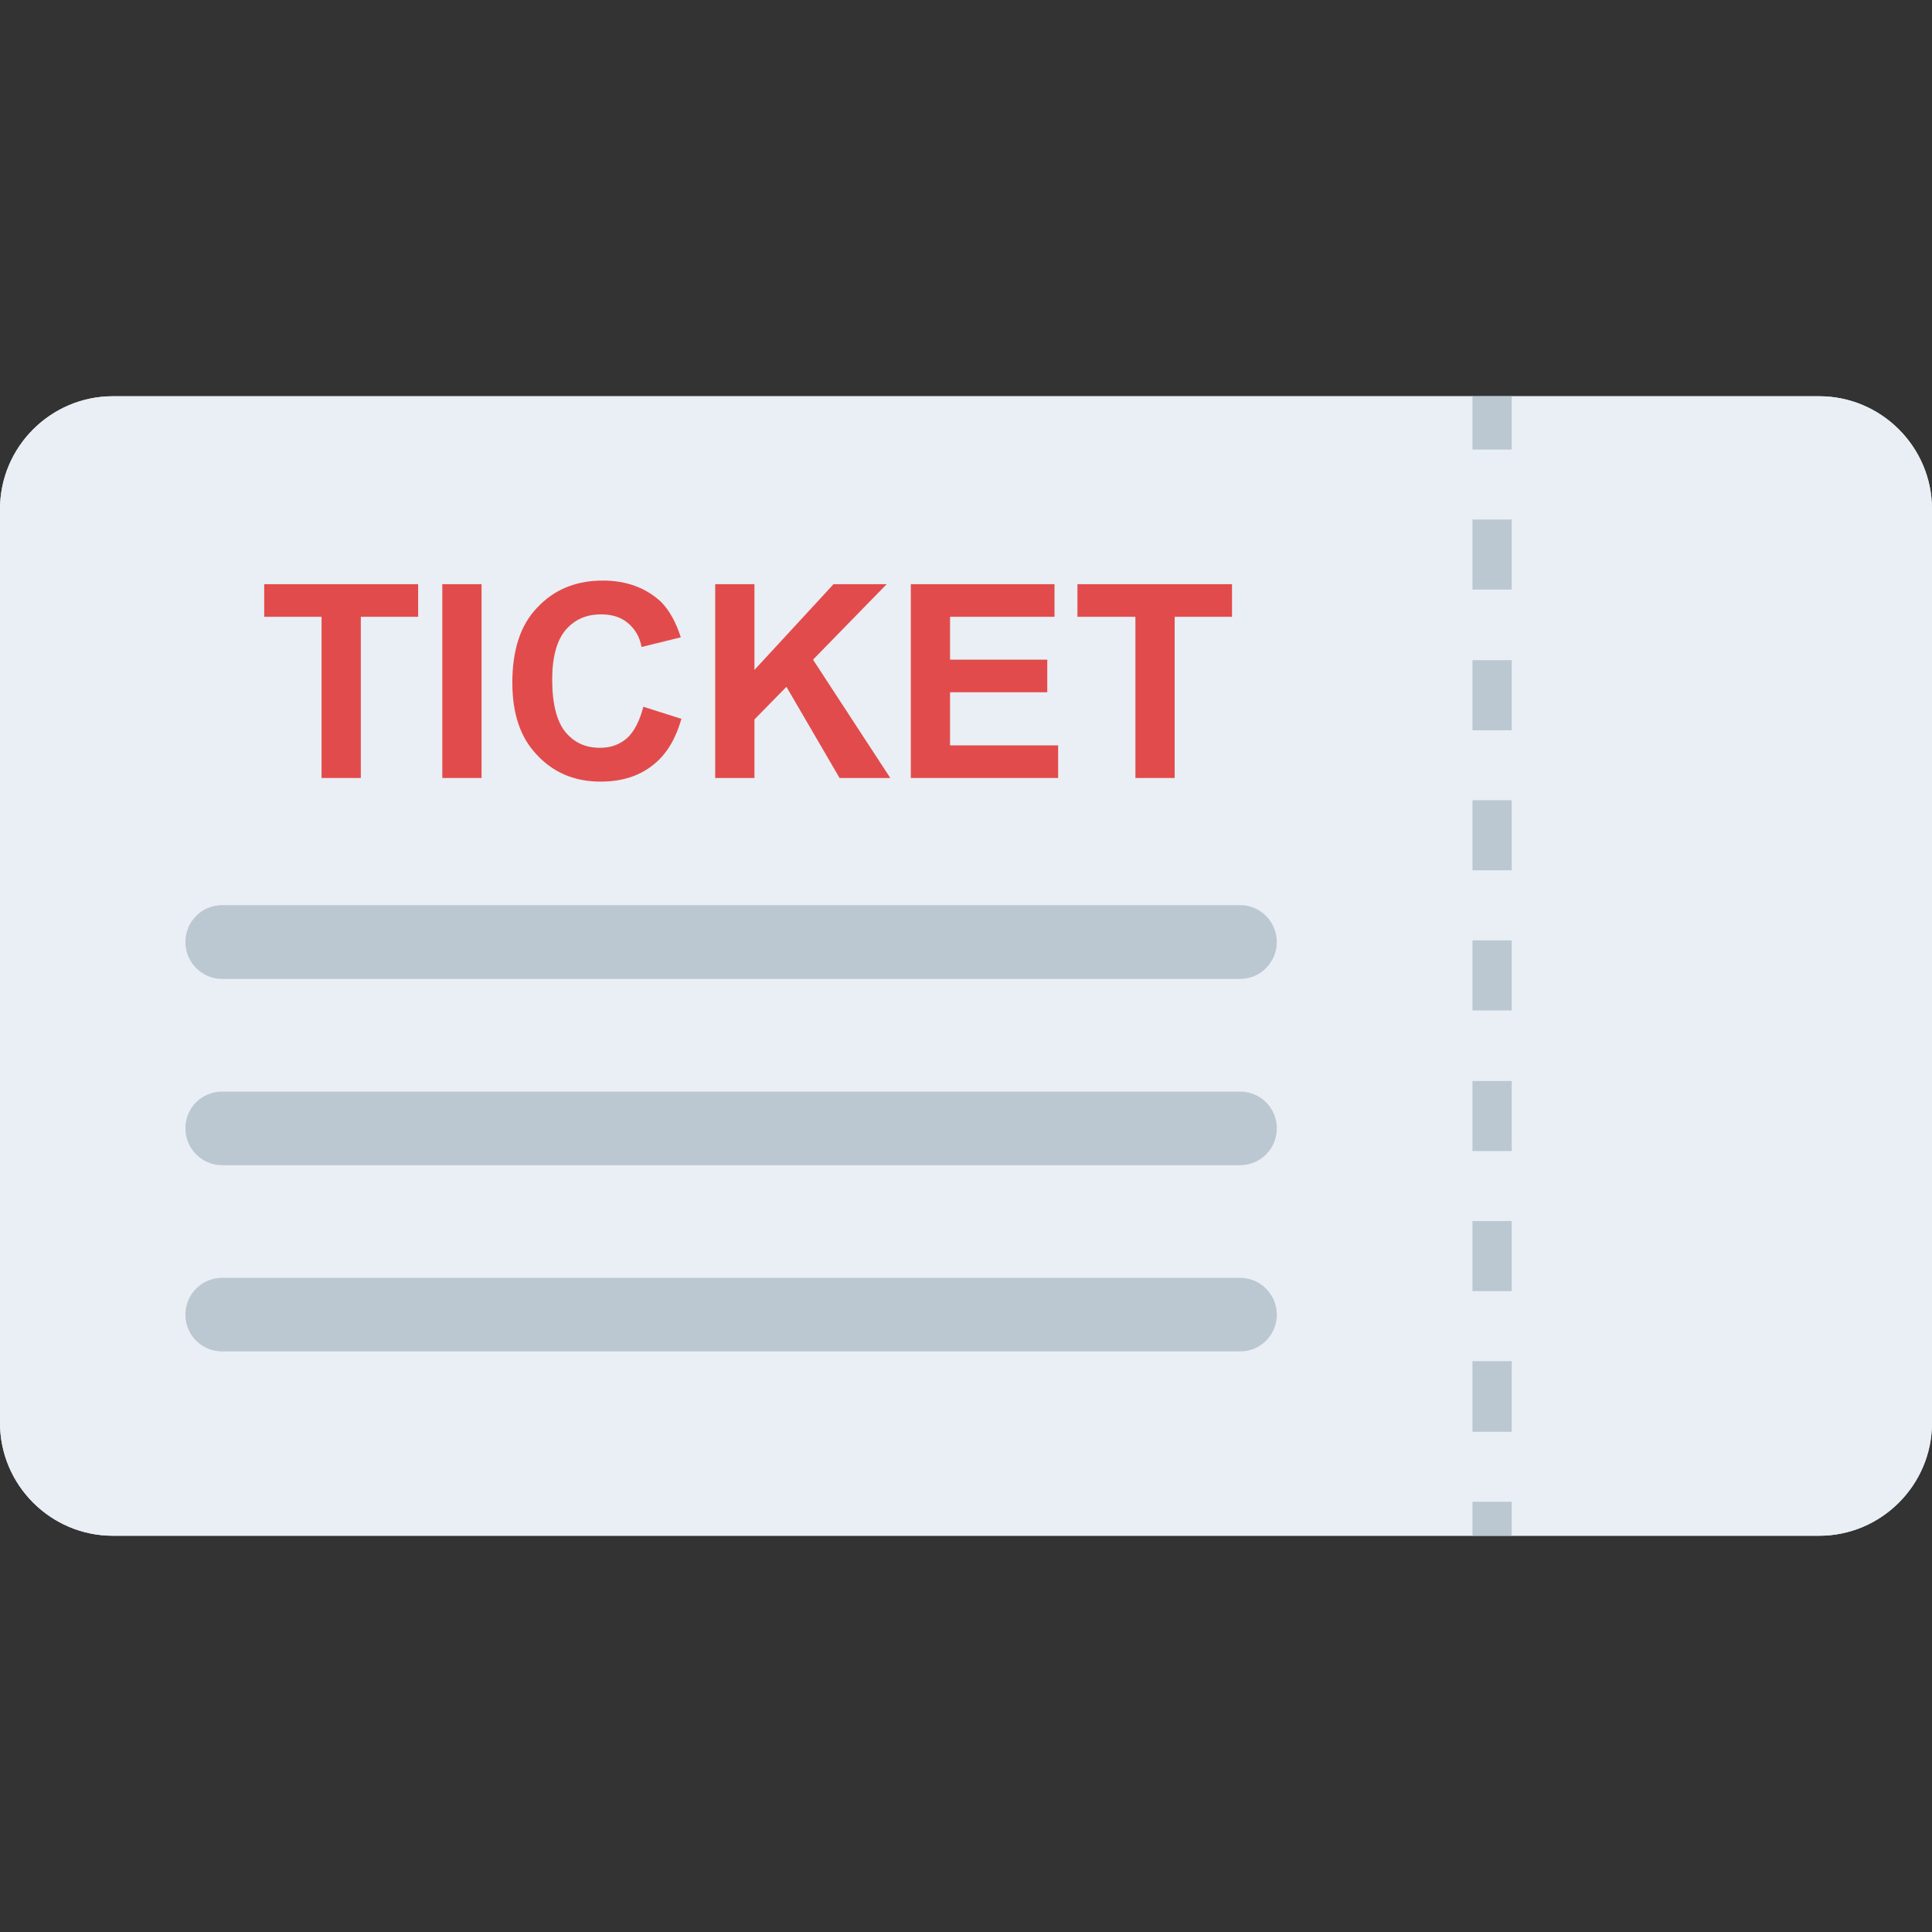 <?xml version="1.0" encoding="utf-8"?>
<!-- Generator: Adobe Illustrator 21.1.0, SVG Export Plug-In . SVG Version: 6.00 Build 0)  -->
<svg version="1.1" id="Layer_1" xmlns="http://www.w3.org/2000/svg" xmlns:xlink="http://www.w3.org/1999/xlink" x="0px" y="0px"
	 viewBox="0 0 32 32" style="enable-background:new 0 0 32 32;" xml:space="preserve">
<rect x="0" y="0" width="32" height="32" fill="#333333" stroke="none"/>
<style type="text/css">
	.st0{fill:#E9EFF4;}
	.st1{fill:#BBC7D1;}
	.st2{fill:#E24B4B;}
	.st3{fill:#D23F77;}
	.st4{fill:#D3D9DD;}
	.st5{fill:#E84D88;}
	.st6{fill:#DEE4E9;}
	.st7{fill:#3E4347;}
	.st8{fill:#65B1EF;}
	.st9{fill:#FFFFFF;}
	.st10{fill:#59A5E0;}
	.st11{opacity:0.15;fill:#FFFFFF;}
	.st12{fill:#D03F3F;}
	.st13{opacity:0.15;}
	.st14{fill:#E9B02C;}
	.st15{fill:#F4C534;}
	.st16{opacity:0.5;}
	.st17{fill:#FFD93B;}
	.st18{fill:#353A3D;}
	.st19{fill:#777B7E;}
	.st20{fill:#5A5F63;}
	.st21{fill:#4E99D2;}
	.st22{fill:#CBD6E0;}
	.st23{fill:#6B503B;}
	.st24{fill:#89664C;}
	.st25{fill:#8F6D52;}
	.st26{fill:#A5856D;}
	.st27{fill:#C2CACE;}
	.st28{fill:#BF3333;}
	.st29{fill:#DAE5EF;}
	.st30{fill:#373C3F;}
	.st31{fill:#8CC63E;}
	.st32{fill:#7FB239;}
	.st33{opacity:0.7;}
	.st34{fill:#32373A;}
	.st35{opacity:0.1;fill:#FFFFFF;}
	.st36{opacity:0.5;fill:#DAE5EF;}
	.st37{fill:#8D9BA3;}
	.st38{fill:#7A5B44;}
	.st39{opacity:0.2;fill:#FFFFFF;}
	.st40{fill:#45CBEA;}
	.st41{opacity:0.1;}
	.st42{fill:#7B8B92;}
	.st43{fill:#ACB9C1;}
	.st44{fill:#846144;}
	.st45{fill:#9A795F;}
	.st46{opacity:0.2;}
	.st47{fill:#719D34;}
	.st48{fill:#31373A;}
	.st49{fill:#FFDE55;}
	.st50{fill:#CF7519;}
	.st51{fill:none;stroke:#D03F3F;stroke-width:36;stroke-miterlimit:10;}
	.st52{fill:#F29A2E;}
	.st53{opacity:0.25;}
	.st54{fill:#E18823;}
	.st55{opacity:0.5;fill:#E18823;}
	.st56{opacity:0.2;fill:#5A5F63;}
	.st57{fill:#64892F;}
</style>
<g>
	<path class="st0" d="M32,8.433v15.134c0,1.03-0.84,1.87-1.87,1.87H1.87c-1.03,0-1.87-0.84-1.87-1.87V8.433
		c0-1.03,0.84-1.87,1.87-1.87h28.26C31.16,6.563,32,7.403,32,8.433z"/>
	<path class="st0" d="M32,8.433v15.134c0,1.03-0.84,1.87-1.87,1.87H1.87c-1.03,0-1.87-0.84-1.87-1.87V8.433
		c0-1.03,0.84-1.87,1.87-1.87h28.26C31.16,6.563,32,7.403,32,8.433z"/>
	<path class="st1" d="M21.148,21.776c0,0.336-0.272,0.608-0.608,0.608H3.679c-0.336,0-0.608-0.272-0.608-0.608
		c0-0.348,0.28-0.611,0.608-0.611H20.54C20.877,21.166,21.148,21.44,21.148,21.776z"/>
	<path class="st1" d="M21.148,18.688c0,0.339-0.272,0.611-0.608,0.611H3.679c-0.336,0-0.608-0.272-0.608-0.611
		c0-0.337,0.269-0.608,0.608-0.608H20.54C20.877,18.08,21.148,18.352,21.148,18.688z"/>
	<path class="st1" d="M21.148,15.603c0,0.336-0.272,0.611-0.608,0.611H3.679c-0.336,0-0.608-0.274-0.608-0.611
		c0-0.335,0.268-0.611,0.608-0.611H20.54C20.877,14.992,21.148,15.267,21.148,15.603z"/>
	<polygon class="st2" points="15.736,12.346 17.526,12.346 17.526,12.886 15.086,12.886 15.086,9.676 17.466,9.676 17.466,10.216 
		15.736,10.216 15.736,10.926 17.346,10.926 17.346,11.466 15.736,11.466 	"/>
	<polygon class="st2" points="20.406,9.676 20.406,10.216 19.456,10.216 19.456,12.886 18.806,12.886 18.806,10.216 17.846,10.216 
		17.846,9.676 	"/>
	<polygon class="st2" points="4.376,9.676 6.926,9.676 6.926,10.216 5.976,10.216 5.976,12.886 5.326,12.886 5.326,10.216 
		4.376,10.216 	"/>
	<polygon class="st2" points="13.466,10.926 14.746,12.886 13.906,12.886 13.026,11.376 12.496,11.916 12.496,12.886 11.846,12.886 
		11.846,9.676 12.496,9.676 12.496,11.096 13.806,9.676 14.686,9.676 	"/>
	<path class="st2" d="M10.656,11.706l0.63,0.2c-0.1,0.35-0.26,0.61-0.49,0.78c-0.22,0.17-0.5,0.26-0.85,0.26
		c-0.43,0-0.78-0.15-1.05-0.44c-0.28-0.29-0.41-0.69-0.41-1.2c0-0.53,0.13-0.95,0.41-1.24c0.28-0.3,0.64-0.45,1.09-0.45
		c0.39,0,0.71,0.12,0.96,0.35c0.14,0.14,0.25,0.34,0.33,0.59l-0.65,0.16c-0.03-0.17-0.11-0.3-0.23-0.4
		c-0.12-0.1-0.27-0.14-0.44-0.14c-0.24,0-0.43,0.08-0.58,0.25c-0.15,0.17-0.23,0.45-0.23,0.83c0,0.41,0.08,0.7,0.22,0.87
		c0.15,0.18,0.34,0.26,0.57,0.26c0.18,0,0.32-0.05,0.45-0.16C10.506,12.116,10.596,11.936,10.656,11.706z"/>
	<rect x="7.326" y="9.676" class="st2" width="0.65" height="3.21"/>
	<path class="st1" d="M24.389,24.875v0.56h0.65v-0.56H24.389z M24.389,6.566v0.88h0.65v-0.88H24.389z M24.389,8.605v1.16h0.65v-1.16
		H24.389z M24.389,10.935v1.16h0.65v-1.16H24.389z M24.389,13.255v1.16h0.65v-1.16H24.389z M24.389,15.576v1.16h0.65v-1.16H24.389z
		 M24.389,17.905v1.16h0.65v-1.16H24.389z M24.389,20.225v1.16h0.65v-1.16H24.389z M24.389,22.545v1.17h0.65v-1.17H24.389z"/>
</g>
</svg>
